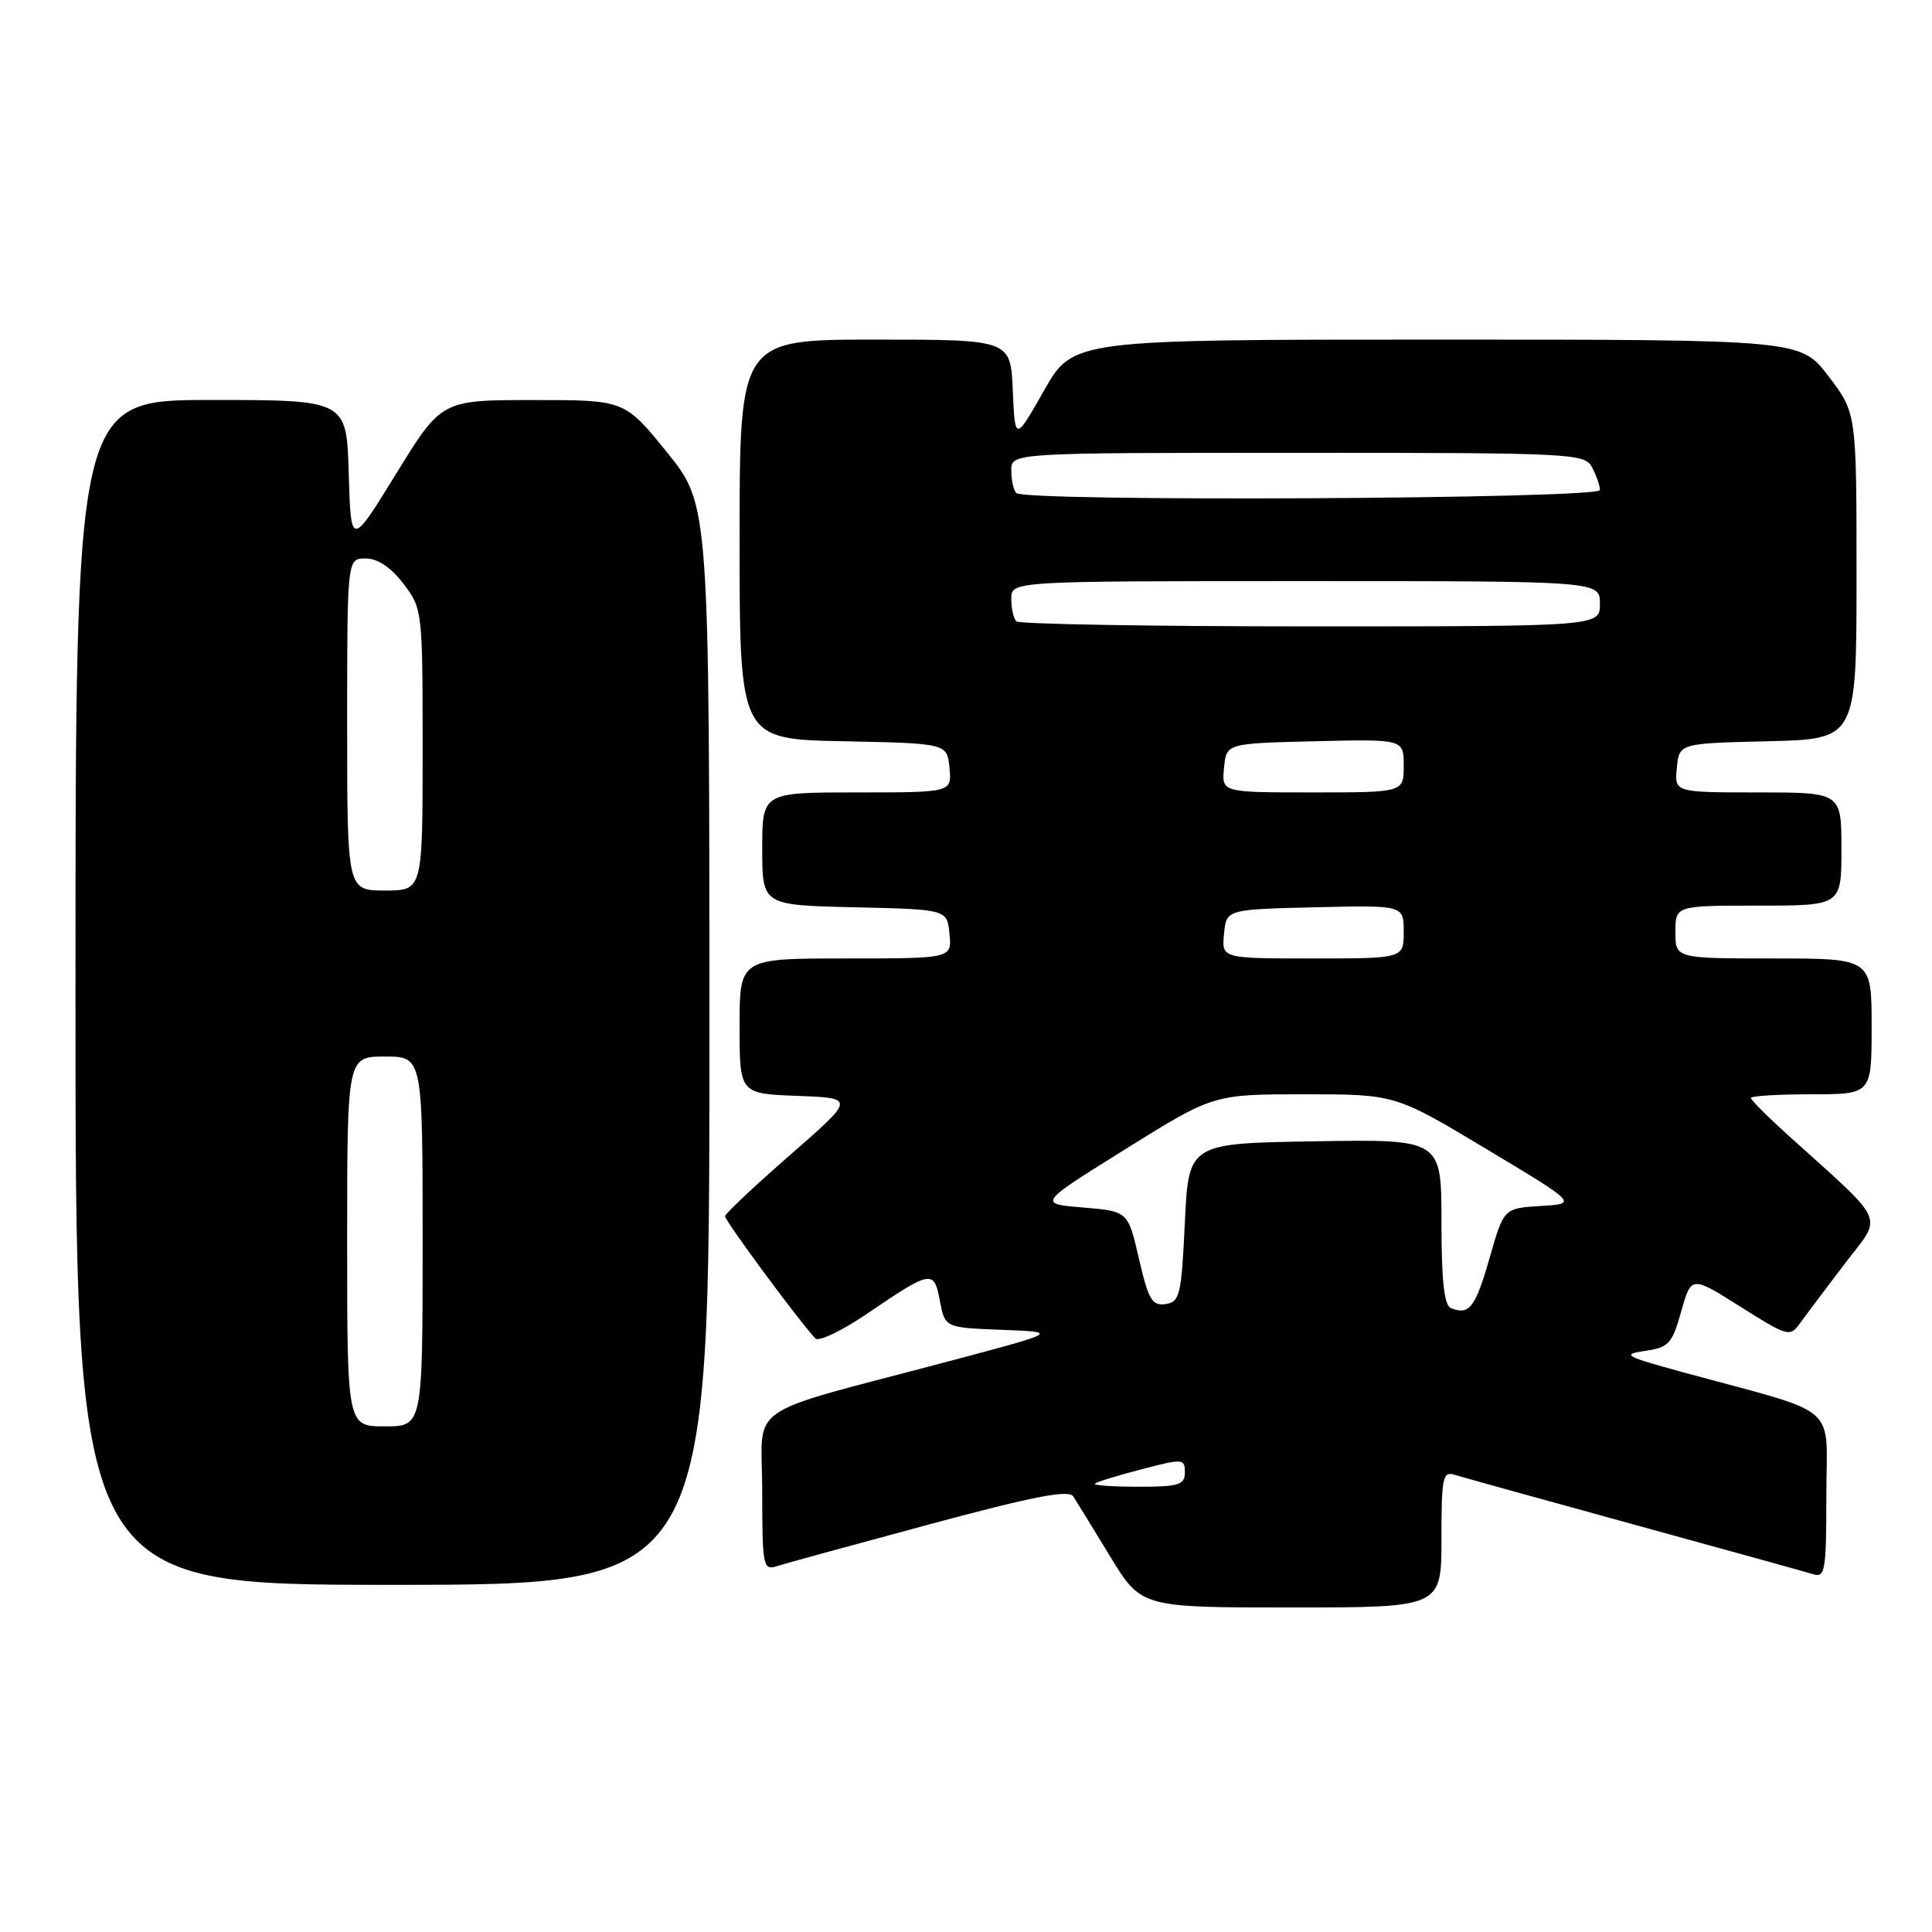 <?xml version="1.0" encoding="UTF-8" standalone="no"?>
<!DOCTYPE svg PUBLIC "-//W3C//DTD SVG 1.1//EN" "http://www.w3.org/Graphics/SVG/1.1/DTD/svg11.dtd" >
<svg xmlns="http://www.w3.org/2000/svg" xmlns:xlink="http://www.w3.org/1999/xlink" version="1.1" viewBox="0 0 256 256">
 <g >
 <path fill="currentColor"
d=" M 191.00 203.93 C 191.00 195.75 191.17 194.92 192.75 195.42 C 193.71 195.72 204.40 198.69 216.50 202.01 C 228.60 205.33 239.29 208.29 240.25 208.59 C 241.84 209.09 242.00 208.15 242.00 198.14 C 242.00 185.73 244.20 187.61 223.00 181.83 C 215.28 179.72 214.82 179.46 217.97 179.00 C 221.12 178.55 221.56 178.07 222.77 173.77 C 224.11 169.04 224.11 169.04 230.62 173.15 C 236.84 177.08 237.19 177.18 238.48 175.38 C 239.22 174.35 241.88 170.80 244.40 167.50 C 249.52 160.78 250.29 162.50 236.72 150.23 C 234.12 147.88 232.00 145.74 232.00 145.48 C 232.00 145.22 235.60 145.00 240.00 145.00 C 248.00 145.00 248.00 145.00 248.00 136.00 C 248.00 127.00 248.00 127.00 235.00 127.00 C 222.00 127.00 222.00 127.00 222.00 123.50 C 222.00 120.00 222.00 120.00 233.00 120.00 C 244.00 120.00 244.00 120.00 244.00 112.50 C 244.00 105.00 244.00 105.00 232.94 105.00 C 221.87 105.00 221.87 105.00 222.19 101.75 C 222.50 98.50 222.50 98.50 234.25 98.22 C 246.00 97.94 246.00 97.94 246.00 76.33 C 246.00 54.72 246.00 54.72 242.29 49.86 C 238.59 45.00 238.59 45.00 190.38 45.00 C 142.17 45.00 142.17 45.00 138.34 51.75 C 134.50 58.50 134.50 58.50 134.20 51.75 C 133.91 45.00 133.91 45.00 115.95 45.00 C 98.00 45.00 98.00 45.00 98.00 71.47 C 98.00 97.94 98.00 97.94 111.75 98.22 C 125.50 98.50 125.50 98.50 125.81 101.75 C 126.13 105.00 126.13 105.00 113.56 105.00 C 101.00 105.00 101.00 105.00 101.00 112.47 C 101.00 119.94 101.00 119.94 113.25 120.22 C 125.50 120.50 125.50 120.50 125.81 123.75 C 126.13 127.00 126.13 127.00 112.06 127.00 C 98.00 127.00 98.00 127.00 98.00 135.96 C 98.00 144.92 98.00 144.92 105.66 145.21 C 113.32 145.50 113.32 145.50 104.74 153.00 C 100.01 157.12 96.12 160.79 96.07 161.15 C 96.01 161.69 105.62 174.72 108.03 177.35 C 108.46 177.82 111.54 176.35 114.88 174.08 C 123.45 168.26 123.76 168.21 124.54 172.38 C 125.21 175.92 125.21 175.92 132.76 176.21 C 140.31 176.50 140.31 176.50 125.90 180.33 C 97.94 187.76 101.00 185.63 101.00 197.64 C 101.00 207.45 101.12 208.10 102.88 207.54 C 103.91 207.21 113.00 204.72 123.09 202.00 C 136.89 198.28 141.62 197.36 142.21 198.28 C 142.64 198.95 144.85 202.54 147.11 206.25 C 151.23 213.00 151.23 213.00 171.11 213.00 C 191.00 213.00 191.00 213.00 191.00 203.93 Z  M 94.00 138.45 C 94.00 66.89 94.00 66.89 88.39 59.95 C 82.77 53.00 82.77 53.00 70.64 53.01 C 58.50 53.01 58.50 53.01 52.50 62.76 C 46.50 72.50 46.50 72.50 46.21 62.75 C 45.93 53.00 45.93 53.00 27.96 53.00 C 10.00 53.00 10.00 53.00 10.00 131.50 C 10.00 210.00 10.00 210.00 52.00 210.00 C 94.00 210.00 94.00 210.00 94.00 138.45 Z  M 145.08 196.59 C 145.31 196.37 148.09 195.51 151.25 194.69 C 156.76 193.25 157.00 193.27 157.00 195.09 C 157.00 196.76 156.23 197.00 150.83 197.00 C 147.44 197.00 144.85 196.82 145.08 196.59 Z  M 192.25 173.33 C 191.36 172.98 191.00 169.71 191.00 161.89 C 191.00 150.95 191.00 150.95 174.25 151.23 C 157.50 151.50 157.50 151.50 157.00 162.00 C 156.54 171.66 156.33 172.52 154.43 172.80 C 152.66 173.05 152.17 172.22 150.92 166.80 C 149.47 160.50 149.47 160.50 143.50 160.00 C 137.52 159.50 137.52 159.50 149.15 152.25 C 160.78 145.00 160.78 145.00 172.82 145.00 C 184.87 145.00 184.87 145.00 196.95 152.25 C 209.04 159.50 209.04 159.50 204.15 159.80 C 199.26 160.10 199.26 160.10 197.37 166.72 C 195.49 173.27 194.69 174.31 192.25 173.33 Z  M 162.19 123.75 C 162.50 120.50 162.50 120.50 174.25 120.22 C 186.00 119.94 186.00 119.94 186.00 123.47 C 186.00 127.00 186.00 127.00 173.94 127.00 C 161.87 127.00 161.87 127.00 162.19 123.75 Z  M 162.19 101.75 C 162.50 98.50 162.50 98.50 174.25 98.22 C 186.00 97.94 186.00 97.94 186.00 101.47 C 186.00 105.00 186.00 105.00 173.94 105.00 C 161.87 105.00 161.87 105.00 162.19 101.75 Z  M 134.67 82.33 C 134.30 81.97 134.00 80.62 134.00 79.33 C 134.00 77.00 134.00 77.00 173.00 77.00 C 212.00 77.00 212.00 77.00 212.00 80.00 C 212.00 83.00 212.00 83.00 173.67 83.00 C 152.58 83.00 135.03 82.70 134.67 82.33 Z  M 134.67 65.33 C 134.30 64.97 134.00 63.62 134.00 62.33 C 134.00 60.00 134.00 60.00 171.96 60.00 C 208.48 60.00 209.97 60.07 210.96 61.93 C 211.53 63.00 212.00 64.35 212.00 64.93 C 212.00 66.12 135.85 66.51 134.67 65.33 Z  M 46.00 164.50 C 46.00 140.00 46.00 140.00 51.00 140.00 C 56.00 140.00 56.00 140.00 56.00 164.50 C 56.00 189.00 56.00 189.00 51.00 189.00 C 46.00 189.00 46.00 189.00 46.00 164.50 Z  M 46.00 96.00 C 46.00 74.00 46.00 74.00 48.45 74.00 C 50.05 74.00 51.78 75.16 53.45 77.34 C 55.97 80.65 56.00 80.89 56.00 99.34 C 56.00 118.00 56.00 118.00 51.00 118.00 C 46.00 118.00 46.00 118.00 46.00 96.00 Z "/>
</g>
</svg>